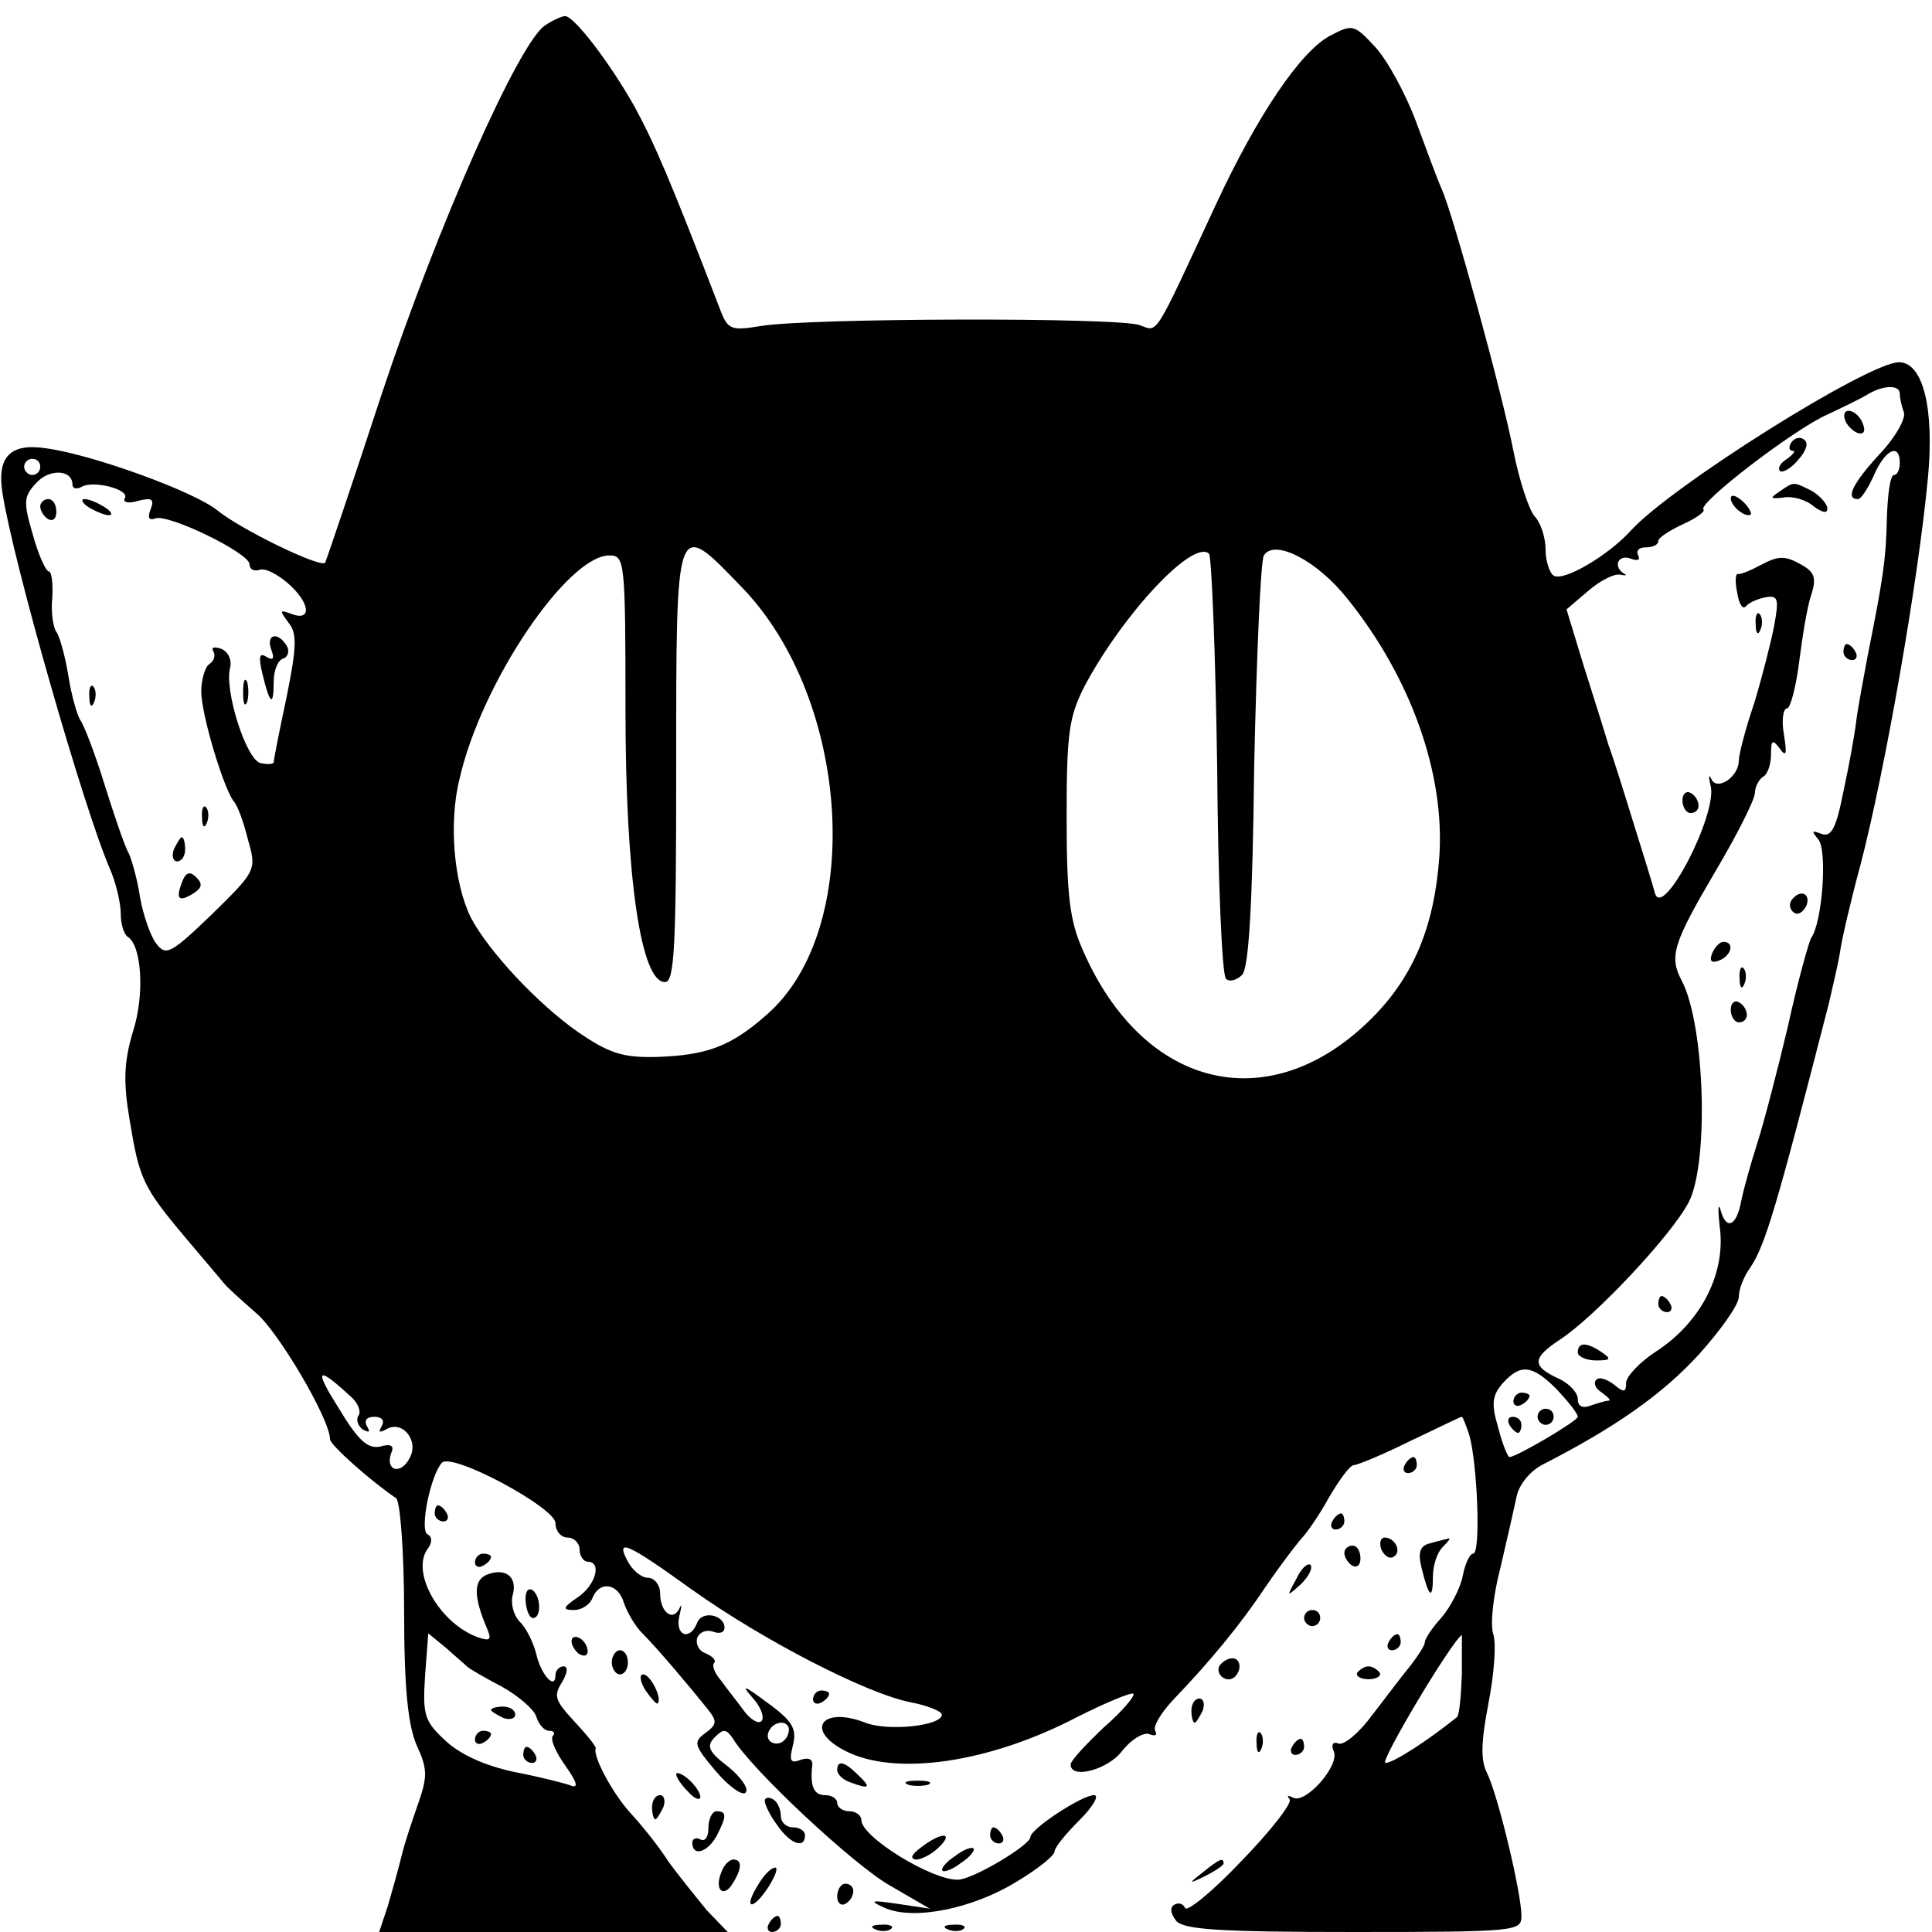 <?xml version="1.0" standalone="no"?>
<!DOCTYPE svg PUBLIC "-//W3C//DTD SVG 20010904//EN"
 "http://www.w3.org/TR/2001/REC-SVG-20010904/DTD/svg10.dtd">
<svg version="1.0" xmlns="http://www.w3.org/2000/svg"
 width="240pt" height="240pt" viewBox="0 0 240 240"
 preserveAspectRatio="xMidYMid meet">
<g transform="translate(0,240) scale(0.1,-0.1)"
fill="#000000" stroke="none">
<path d="M678 2369 c-32 -18 -135 -251 -204 -459 -37 -113 -69 -207 -70 -209
-6 -7 -106 42 -134 65 -28 23 -154 69 -212 77 -45 7 -62 -10 -55 -55 13 -85
101 -392 133 -466 8 -18 14 -44 14 -57 0 -13 4 -26 9 -29 17 -11 21 -72 6
-118 -11 -37 -12 -62 -4 -109 12 -73 16 -83 69 -146 22 -26 44 -52 49 -58 4
-5 22 -21 39 -36 27 -22 92 -132 92 -157 0 -7 52 -53 82 -73 5 -3 10 -66 10
-140 0 -98 5 -143 16 -168 13 -28 13 -38 2 -70 -7 -20 -17 -49 -21 -66 -4 -16
-12 -45 -17 -62 l-11 -33 217 0 216 0 -26 27 c-13 16 -35 43 -48 61 -12 19
-34 46 -47 60 -22 24 -47 71 -43 80 1 2 -11 17 -26 33 -24 26 -27 32 -16 49 7
12 8 20 2 20 -5 0 -10 -5 -10 -11 0 -19 -18 0 -24 27 -4 15 -13 33 -21 40 -7
8 -11 22 -8 33 6 22 -9 34 -32 25 -17 -7 -17 -27 0 -67 6 -14 4 -16 -11 -11
-48 17 -85 82 -62 111 5 7 5 14 -1 17 -10 6 4 74 18 89 13 13 141 -56 141 -75
0 -10 7 -18 15 -18 8 0 15 -7 15 -15 0 -8 5 -15 10 -15 18 0 10 -29 -12 -44
-19 -13 -20 -16 -5 -16 10 0 20 7 23 15 9 22 32 18 39 -6 4 -12 14 -29 23 -38
18 -18 57 -64 81 -94 12 -15 12 -19 -3 -30 -15 -11 -14 -15 13 -47 16 -19 33
-31 37 -27 5 4 -5 19 -21 32 -25 19 -28 26 -17 37 11 11 14 10 22 -1 23 -39
151 -158 195 -183 l50 -29 -40 6 c-34 5 -36 4 -16 -5 36 -16 109 -1 163 32 27
16 48 33 48 38 0 5 14 22 31 39 17 17 25 31 18 31 -15 0 -79 -42 -79 -52 0
-10 -72 -53 -90 -53 -32 -1 -120 53 -120 74 0 6 -7 11 -15 11 -8 0 -15 5 -15
10 0 6 -7 10 -15 10 -14 0 -19 11 -16 37 1 8 -5 10 -14 7 -13 -5 -15 -2 -10
18 5 20 0 30 -32 53 -28 21 -33 23 -19 7 11 -12 16 -25 12 -30 -4 -4 -14 2
-22 13 -8 11 -21 27 -28 37 -8 9 -12 19 -9 22 3 3 -1 8 -10 12 -9 3 -13 12
-11 19 3 8 12 11 20 8 8 -3 14 -1 14 5 0 16 -28 22 -34 6 -9 -23 -28 -16 -22
9 3 12 3 16 0 9 -8 -17 -24 -5 -24 19 0 10 -7 19 -15 19 -8 0 -19 9 -25 20
-16 30 -2 24 80 -35 87 -62 218 -130 273 -140 20 -4 37 -11 37 -15 0 -14 -67
-21 -95 -10 -54 21 -76 -9 -25 -35 62 -32 179 -15 288 42 36 18 67 31 70 29 2
-3 -14 -22 -37 -42 -22 -21 -41 -41 -41 -46 0 -19 47 -6 64 17 11 14 26 23 33
21 8 -3 11 -2 8 4 -3 5 7 22 22 38 47 49 84 94 116 142 17 25 37 51 43 58 7 7
23 30 35 52 13 22 26 40 31 40 4 0 36 13 70 30 34 16 62 30 64 30 1 0 5 -10 9
-22 10 -33 15 -148 5 -148 -4 0 -10 -12 -13 -28 -3 -15 -15 -38 -26 -51 -12
-13 -21 -27 -21 -31 0 -4 -8 -16 -17 -28 -10 -12 -31 -40 -48 -62 -16 -22 -35
-38 -42 -36 -7 3 -10 -1 -6 -10 7 -18 -36 -66 -51 -57 -6 3 -8 3 -4 -2 4 -4
-23 -39 -60 -77 -36 -38 -68 -64 -70 -58 -2 5 -8 7 -13 4 -6 -3 -5 -11 2 -20
9 -11 53 -14 220 -14 204 0 209 1 209 20 0 28 -29 150 -43 178 -8 16 -7 39 2
86 7 36 10 74 6 86 -4 12 0 49 9 83 8 34 17 74 20 88 3 15 17 32 33 40 90 46
148 87 193 136 27 30 50 62 50 72 0 9 6 25 14 36 19 28 33 76 98 329 5 22 12
51 14 65 2 14 13 62 25 106 31 119 72 354 84 482 8 85 -6 143 -36 143 -38 0
-283 -154 -333 -209 -28 -31 -84 -64 -96 -56 -5 3 -10 18 -10 32 0 15 -6 34
-14 42 -7 9 -19 45 -26 81 -14 72 -75 294 -89 325 -5 11 -19 49 -32 84 -13 35
-36 77 -51 93 -26 28 -28 28 -55 14 -37 -19 -91 -99 -143 -211 -78 -168 -71
-157 -94 -149 -25 10 -413 9 -471 -1 -37 -6 -41 -5 -51 22 -62 161 -81 205
-106 251 -31 55 -75 112 -86 112 -4 0 -15 -5 -24 -11z m1682 -458 c0 -5 2 -15
5 -23 3 -7 -10 -31 -30 -52 -34 -37 -43 -56 -27 -56 4 0 13 14 20 30 14 32 32
40 32 15 0 -8 -3 -15 -7 -15 -5 0 -8 -24 -9 -52 -1 -53 -5 -78 -24 -173 -5
-27 -12 -64 -14 -80 -2 -17 -9 -56 -16 -88 -9 -46 -15 -57 -27 -53 -13 5 -13
4 -4 -7 11 -14 5 -102 -9 -122 -3 -5 -17 -55 -29 -110 -13 -55 -30 -120 -38
-145 -8 -25 -17 -57 -20 -72 -6 -32 -19 -37 -26 -10 -3 9 -3 -3 0 -28 5 -56
-26 -114 -80 -149 -20 -13 -37 -31 -37 -39 0 -12 -3 -12 -15 -2 -9 7 -19 10
-22 6 -4 -4 -1 -11 7 -16 8 -6 12 -10 8 -10 -3 0 -13 -3 -22 -6 -10 -4 -16 -1
-16 8 0 8 -11 20 -25 26 -32 15 -32 25 3 48 43 28 139 130 160 171 25 49 20
220 -9 275 -16 30 -10 47 41 134 28 47 50 91 50 99 0 7 5 17 10 20 6 3 10 16
10 28 0 18 2 19 11 7 8 -11 9 -7 5 18 -3 17 -1 32 4 32 4 0 11 26 15 58 4 31
10 69 15 83 7 22 4 29 -15 39 -18 10 -27 9 -46 -1 -13 -7 -27 -13 -30 -12 -3
1 -4 -9 -1 -23 2 -14 7 -22 11 -17 3 4 14 9 24 11 16 3 17 -2 11 -35 -4 -21
-15 -64 -25 -97 -11 -32 -19 -64 -19 -71 0 -20 -27 -38 -34 -23 -3 7 -4 4 -1
-8 9 -35 -59 -166 -69 -134 -2 8 -14 47 -26 85 -12 39 -26 84 -32 100 -5 17
-19 61 -31 99 l-21 69 27 23 c15 13 33 22 40 20 6 -1 9 -1 5 1 -15 9 -8 25 8
19 8 -3 12 -2 9 4 -3 6 1 10 9 10 9 0 16 3 16 8 0 4 14 13 31 21 16 7 28 16
25 18 -7 8 113 100 154 118 19 9 42 20 50 25 20 12 40 12 40 1z m-2310 -91 c0
-5 -4 -10 -10 -10 -5 0 -10 5 -10 10 0 6 5 10 10 10 6 0 10 -4 10 -10z m40
-22 c0 -5 5 -6 11 -3 14 9 61 -3 54 -14 -3 -5 5 -7 17 -3 17 4 20 2 15 -11 -4
-10 -2 -14 6 -11 16 6 117 -43 117 -57 0 -6 5 -9 12 -7 7 3 22 -5 35 -16 28
-24 31 -48 6 -39 -16 6 -16 5 -5 -10 11 -13 11 -29 -2 -93 -9 -42 -16 -78 -16
-81 0 -2 -7 -3 -16 -1 -18 3 -46 92 -38 119 2 9 -2 19 -11 23 -9 3 -13 2 -10
-3 3 -5 1 -12 -5 -16 -5 -3 -10 -19 -10 -34 0 -28 27 -118 40 -136 5 -5 13
-27 18 -48 11 -38 10 -39 -45 -93 -51 -49 -57 -52 -69 -36 -7 9 -16 35 -20 57
-3 21 -10 46 -14 55 -5 8 -18 47 -30 85 -12 39 -26 75 -30 80 -4 6 -11 30 -15
55 -4 25 -11 50 -15 55 -4 6 -7 25 -5 43 1 17 -1 32 -4 32 -4 0 -13 20 -20 45
-12 41 -12 48 4 65 16 18 45 17 45 -2z m832 -128 c135 -140 152 -424 31 -530
-45 -40 -75 -51 -138 -53 -42 -1 -59 5 -97 31 -49 34 -111 100 -133 142 -21
42 -28 118 -14 173 27 119 134 277 186 277 19 0 20 -6 20 -192 0 -207 19 -338
49 -338 12 0 14 43 14 270 0 310 -1 306 82 220z m590 -222 c1 -141 6 -260 11
-264 4 -4 13 -2 20 5 8 8 13 82 15 260 3 137 8 254 12 261 13 21 66 -6 104
-54 78 -97 121 -216 114 -320 -6 -85 -31 -147 -82 -199 -126 -128 -285 -92
-361 83 -16 36 -20 67 -20 165 0 106 3 125 23 164 49 91 135 182 154 163 3 -4
8 -123 10 -264z m-1074 -785 c7 -7 11 -17 7 -22 -3 -5 0 -13 6 -17 8 -4 9 -3
5 4 -4 7 -1 12 9 12 10 0 13 -5 9 -12 -4 -7 -3 -8 5 -4 20 13 42 -13 30 -35
-11 -22 -31 -16 -23 6 4 9 0 12 -14 8 -15 -3 -27 7 -52 49 -31 49 -26 52 18
11z m1496 11 c14 -15 26 -30 26 -34 0 -5 -76 -50 -85 -50 -2 0 -9 17 -14 37
-9 30 -7 40 6 55 22 24 36 23 67 -8z m-1354 -344 c3 -3 22 -14 43 -25 20 -11
40 -28 43 -37 3 -10 10 -18 16 -18 6 0 8 -3 5 -6 -4 -4 3 -20 15 -37 15 -21
17 -29 7 -25 -8 3 -40 11 -71 17 -37 8 -67 22 -85 39 -26 24 -28 32 -25 80 l4
53 22 -18 c11 -10 23 -20 26 -23z m1236 -9 c-1 -27 -3 -51 -6 -54 -36 -29 -79
-57 -89 -57 -8 0 82 151 95 159 0 1 0 -21 0 -48z m-836 -69 c0 -13 -12 -22
-22 -16 -10 6 -1 24 13 24 5 0 9 -4 9 -8z"/>
<path d="M2292 1878 c2 -6 10 -14 16 -16 7 -2 10 2 6 12 -7 18 -28 22 -22 4z"/>
<path d="M2225 1850 c-3 -5 -3 -10 2 -10 4 0 1 -4 -7 -10 -8 -5 -12 -11 -9
-15 3 -3 14 3 23 14 10 11 13 21 7 25 -5 4 -12 2 -16 -4z"/>
<path d="M2210 1789 c-12 -8 -11 -9 6 -7 11 2 28 -3 37 -11 11 -8 17 -9 17 -3
0 6 -9 16 -19 22 -24 12 -22 12 -41 -1z"/>
<path d="M2150 1781 c0 -10 19 -25 25 -20 1 2 -3 10 -11 17 -8 7 -14 8 -14 3z"/>
<path d="M2181 1624 c0 -11 3 -14 6 -6 3 7 2 16 -1 19 -3 4 -6 -2 -5 -13z"/>
<path d="M2290 1590 c0 -5 5 -10 11 -10 5 0 7 5 4 10 -3 6 -8 10 -11 10 -2 0
-4 -4 -4 -10z"/>
<path d="M2090 1406 c0 -9 5 -16 10 -16 6 0 10 4 10 9 0 6 -4 13 -10 16 -5 3
-10 -1 -10 -9z"/>
<path d="M2225 1281 c-3 -5 -1 -12 4 -15 5 -3 11 1 15 9 6 16 -9 21 -19 6z"/>
<path d="M2127 1216 c-4 -10 -1 -13 9 -9 15 6 19 23 5 23 -5 0 -11 -7 -14 -14z"/>
<path d="M2161 1184 c0 -11 3 -14 6 -6 3 7 2 16 -1 19 -3 4 -6 -2 -5 -13z"/>
<path d="M2150 1146 c0 -9 5 -16 10 -16 6 0 10 4 10 9 0 6 -4 13 -10 16 -5 3
-10 -1 -10 -9z"/>
<path d="M2060 780 c0 -5 5 -10 11 -10 5 0 7 5 4 10 -3 6 -8 10 -11 10 -2 0
-4 -4 -4 -10z"/>
<path d="M1960 720 c0 -5 10 -10 23 -10 18 0 19 2 7 10 -19 13 -30 13 -30 0z"/>
<path d="M50 1771 c0 -6 5 -13 10 -16 6 -3 10 1 10 9 0 9 -4 16 -10 16 -5 0
-10 -4 -10 -9z"/>
<path d="M110 1770 c8 -5 20 -10 25 -10 6 0 3 5 -5 10 -8 5 -19 10 -25 10 -5
0 -3 -5 5 -10z"/>
<path d="M337 1593 c4 -11 3 -14 -6 -9 -9 6 -10 0 -5 -21 9 -38 14 -42 14 -10
0 14 5 27 12 29 6 2 8 10 4 16 -11 18 -26 14 -19 -5z"/>
<path d="M302 1540 c0 -14 2 -19 5 -12 2 6 2 18 0 25 -3 6 -5 1 -5 -13z"/>
<path d="M111 1534 c0 -11 3 -14 6 -6 3 7 2 16 -1 19 -3 4 -6 -2 -5 -13z"/>
<path d="M251 1384 c0 -11 3 -14 6 -6 3 7 2 16 -1 19 -3 4 -6 -2 -5 -13z"/>
<path d="M216 1345 c-3 -8 -1 -15 4 -15 6 0 10 7 10 15 0 8 -2 15 -4 15 -2 0
-6 -7 -10 -15z"/>
<path d="M226 1304 c-8 -21 -4 -25 14 -14 11 7 12 12 4 20 -8 8 -13 7 -18 -6z"/>
<path d="M1880 659 c0 -5 5 -7 10 -4 6 3 10 8 10 11 0 2 -4 4 -10 4 -5 0 -10
-5 -10 -11z"/>
<path d="M1910 640 c0 -5 5 -10 10 -10 6 0 10 5 10 10 0 6 -4 10 -10 10 -5 0
-10 -4 -10 -10z"/>
<path d="M1875 630 c3 -5 8 -10 11 -10 2 0 4 5 4 10 0 6 -5 10 -11 10 -5 0 -7
-4 -4 -10z"/>
<path d="M610 276 c0 -2 7 -6 15 -10 8 -3 15 -1 15 4 0 6 -7 10 -15 10 -8 0
-15 -2 -15 -4z"/>
<path d="M590 239 c0 -5 5 -7 10 -4 6 3 10 8 10 11 0 2 -4 4 -10 4 -5 0 -10
-5 -10 -11z"/>
<path d="M650 220 c0 -5 5 -10 11 -10 5 0 7 5 4 10 -3 6 -8 10 -11 10 -2 0 -4
-4 -4 -10z"/>
<path d="M1745 580 c-3 -5 -1 -10 4 -10 6 0 11 5 11 10 0 6 -2 10 -4 10 -3 0
-8 -4 -11 -10z"/>
<path d="M540 520 c0 -5 5 -10 11 -10 5 0 7 5 4 10 -3 6 -8 10 -11 10 -2 0 -4
-4 -4 -10z"/>
<path d="M1655 510 c-3 -5 -1 -10 4 -10 6 0 11 5 11 10 0 6 -2 10 -4 10 -3 0
-8 -4 -11 -10z"/>
<path d="M1716 475 c4 -8 10 -12 15 -9 11 6 2 24 -11 24 -5 0 -7 -7 -4 -15z"/>
<path d="M1777 483 c-13 -3 -16 -11 -11 -31 9 -37 14 -40 14 -11 0 14 5 30 12
37 7 7 10 11 8 11 -3 -1 -13 -3 -23 -6z"/>
<path d="M1670 471 c0 -6 5 -13 10 -16 6 -3 10 1 10 9 0 9 -4 16 -10 16 -5 0
-10 -4 -10 -9z"/>
<path d="M590 459 c0 -5 5 -7 10 -4 6 3 10 8 10 11 0 2 -4 4 -10 4 -5 0 -10
-5 -10 -11z"/>
<path d="M1610 438 c-12 -22 -12 -22 6 -6 10 10 15 20 12 24 -4 3 -12 -5 -18
-18z"/>
<path d="M653 410 c1 -11 5 -20 9 -20 11 0 10 28 -1 35 -6 3 -9 -4 -8 -15z"/>
<path d="M1620 390 c0 -5 5 -10 10 -10 6 0 10 5 10 10 0 6 -4 10 -10 10 -5 0
-10 -4 -10 -10z"/>
<path d="M710 361 c0 -5 5 -13 10 -16 6 -3 10 -2 10 4 0 5 -4 13 -10 16 -5 3
-10 2 -10 -4z"/>
<path d="M1725 360 c-3 -5 -1 -10 4 -10 6 0 11 5 11 10 0 6 -2 10 -4 10 -3 0
-8 -4 -11 -10z"/>
<path d="M760 335 c0 -8 5 -15 10 -15 6 0 10 7 10 15 0 8 -4 15 -10 15 -5 0
-10 -7 -10 -15z"/>
<path d="M1515 331 c-6 -11 9 -23 19 -14 9 9 7 23 -3 23 -6 0 -12 -4 -16 -9z"/>
<path d="M1686 322 c-2 -4 4 -8 14 -8 10 0 16 4 14 8 -3 4 -9 8 -14 8 -5 0
-11 -4 -14 -8z"/>
<path d="M802 300 c7 -10 14 -18 15 -16 6 6 -9 36 -18 36 -5 0 -4 -9 3 -20z"/>
<path d="M1010 289 c0 -5 5 -7 10 -4 6 3 10 8 10 11 0 2 -4 4 -10 4 -5 0 -10
-5 -10 -11z"/>
<path d="M1480 275 c0 -8 2 -15 4 -15 2 0 6 7 10 15 3 8 1 15 -4 15 -6 0 -10
-7 -10 -15z"/>
<path d="M1561 234 c0 -11 3 -14 6 -6 3 7 2 16 -1 19 -3 4 -6 -2 -5 -13z"/>
<path d="M1605 230 c-3 -5 -1 -10 4 -10 6 0 11 5 11 10 0 6 -2 10 -4 10 -3 0
-8 -4 -11 -10z"/>
<path d="M1040 201 c0 -5 7 -12 16 -15 24 -9 27 -7 10 9 -17 17 -26 19 -26 6z"/>
<path d="M840 196 c0 -4 7 -14 15 -22 8 -9 15 -11 15 -6 0 5 -7 15 -15 22 -8
7 -15 9 -15 6z"/>
<path d="M1128 183 c6 -2 18 -2 25 0 6 3 1 5 -13 5 -14 0 -19 -2 -12 -5z"/>
<path d="M810 155 c0 -8 2 -15 4 -15 2 0 6 7 10 15 3 8 1 15 -4 15 -6 0 -10
-7 -10 -15z"/>
<path d="M950 163 c0 -5 7 -19 16 -31 16 -23 34 -29 34 -12 0 6 -7 10 -15 10
-8 0 -15 6 -15 14 0 8 -4 18 -10 21 -5 3 -10 2 -10 -2z"/>
<path d="M880 129 c0 -11 -4 -17 -10 -14 -5 3 -10 1 -10 -4 0 -18 19 -12 30 8
13 25 13 31 0 31 -5 0 -10 -9 -10 -21z"/>
<path d="M1230 120 c0 -5 5 -10 11 -10 5 0 7 5 4 10 -3 6 -8 10 -11 10 -2 0
-4 -4 -4 -10z"/>
<path d="M1144 105 c-12 -9 -14 -14 -6 -15 7 0 20 7 28 15 20 19 4 20 -22 0z"/>
<path d="M1186 94 c-11 -7 -18 -16 -15 -18 2 -2 13 2 23 10 11 7 18 16 15 18
-2 2 -13 -2 -23 -10z"/>
<path d="M896 74 c-9 -22 3 -32 14 -14 12 19 12 30 1 30 -5 0 -12 -7 -15 -16z"/>
<path d="M1494 74 c-18 -14 -18 -15 4 -4 12 6 22 13 22 15 0 8 -5 6 -26 -11z"/>
<path d="M942 59 c-19 -30 -8 -34 12 -4 9 14 13 25 9 25 -5 0 -14 -9 -21 -21z"/>
<path d="M1040 44 c0 -8 5 -12 10 -9 6 3 10 10 10 16 0 5 -4 9 -10 9 -5 0 -10
-7 -10 -16z"/>
<path d="M955 10 c-3 -5 -1 -10 4 -10 6 0 11 5 11 10 0 6 -2 10 -4 10 -3 0 -8
-4 -11 -10z"/>
<path d="M1088 3 c7 -3 16 -2 19 1 4 3 -2 6 -13 5 -11 0 -14 -3 -6 -6z"/>
<path d="M1178 3 c7 -3 16 -2 19 1 4 3 -2 6 -13 5 -11 0 -14 -3 -6 -6z"/>
</g>
</svg>
